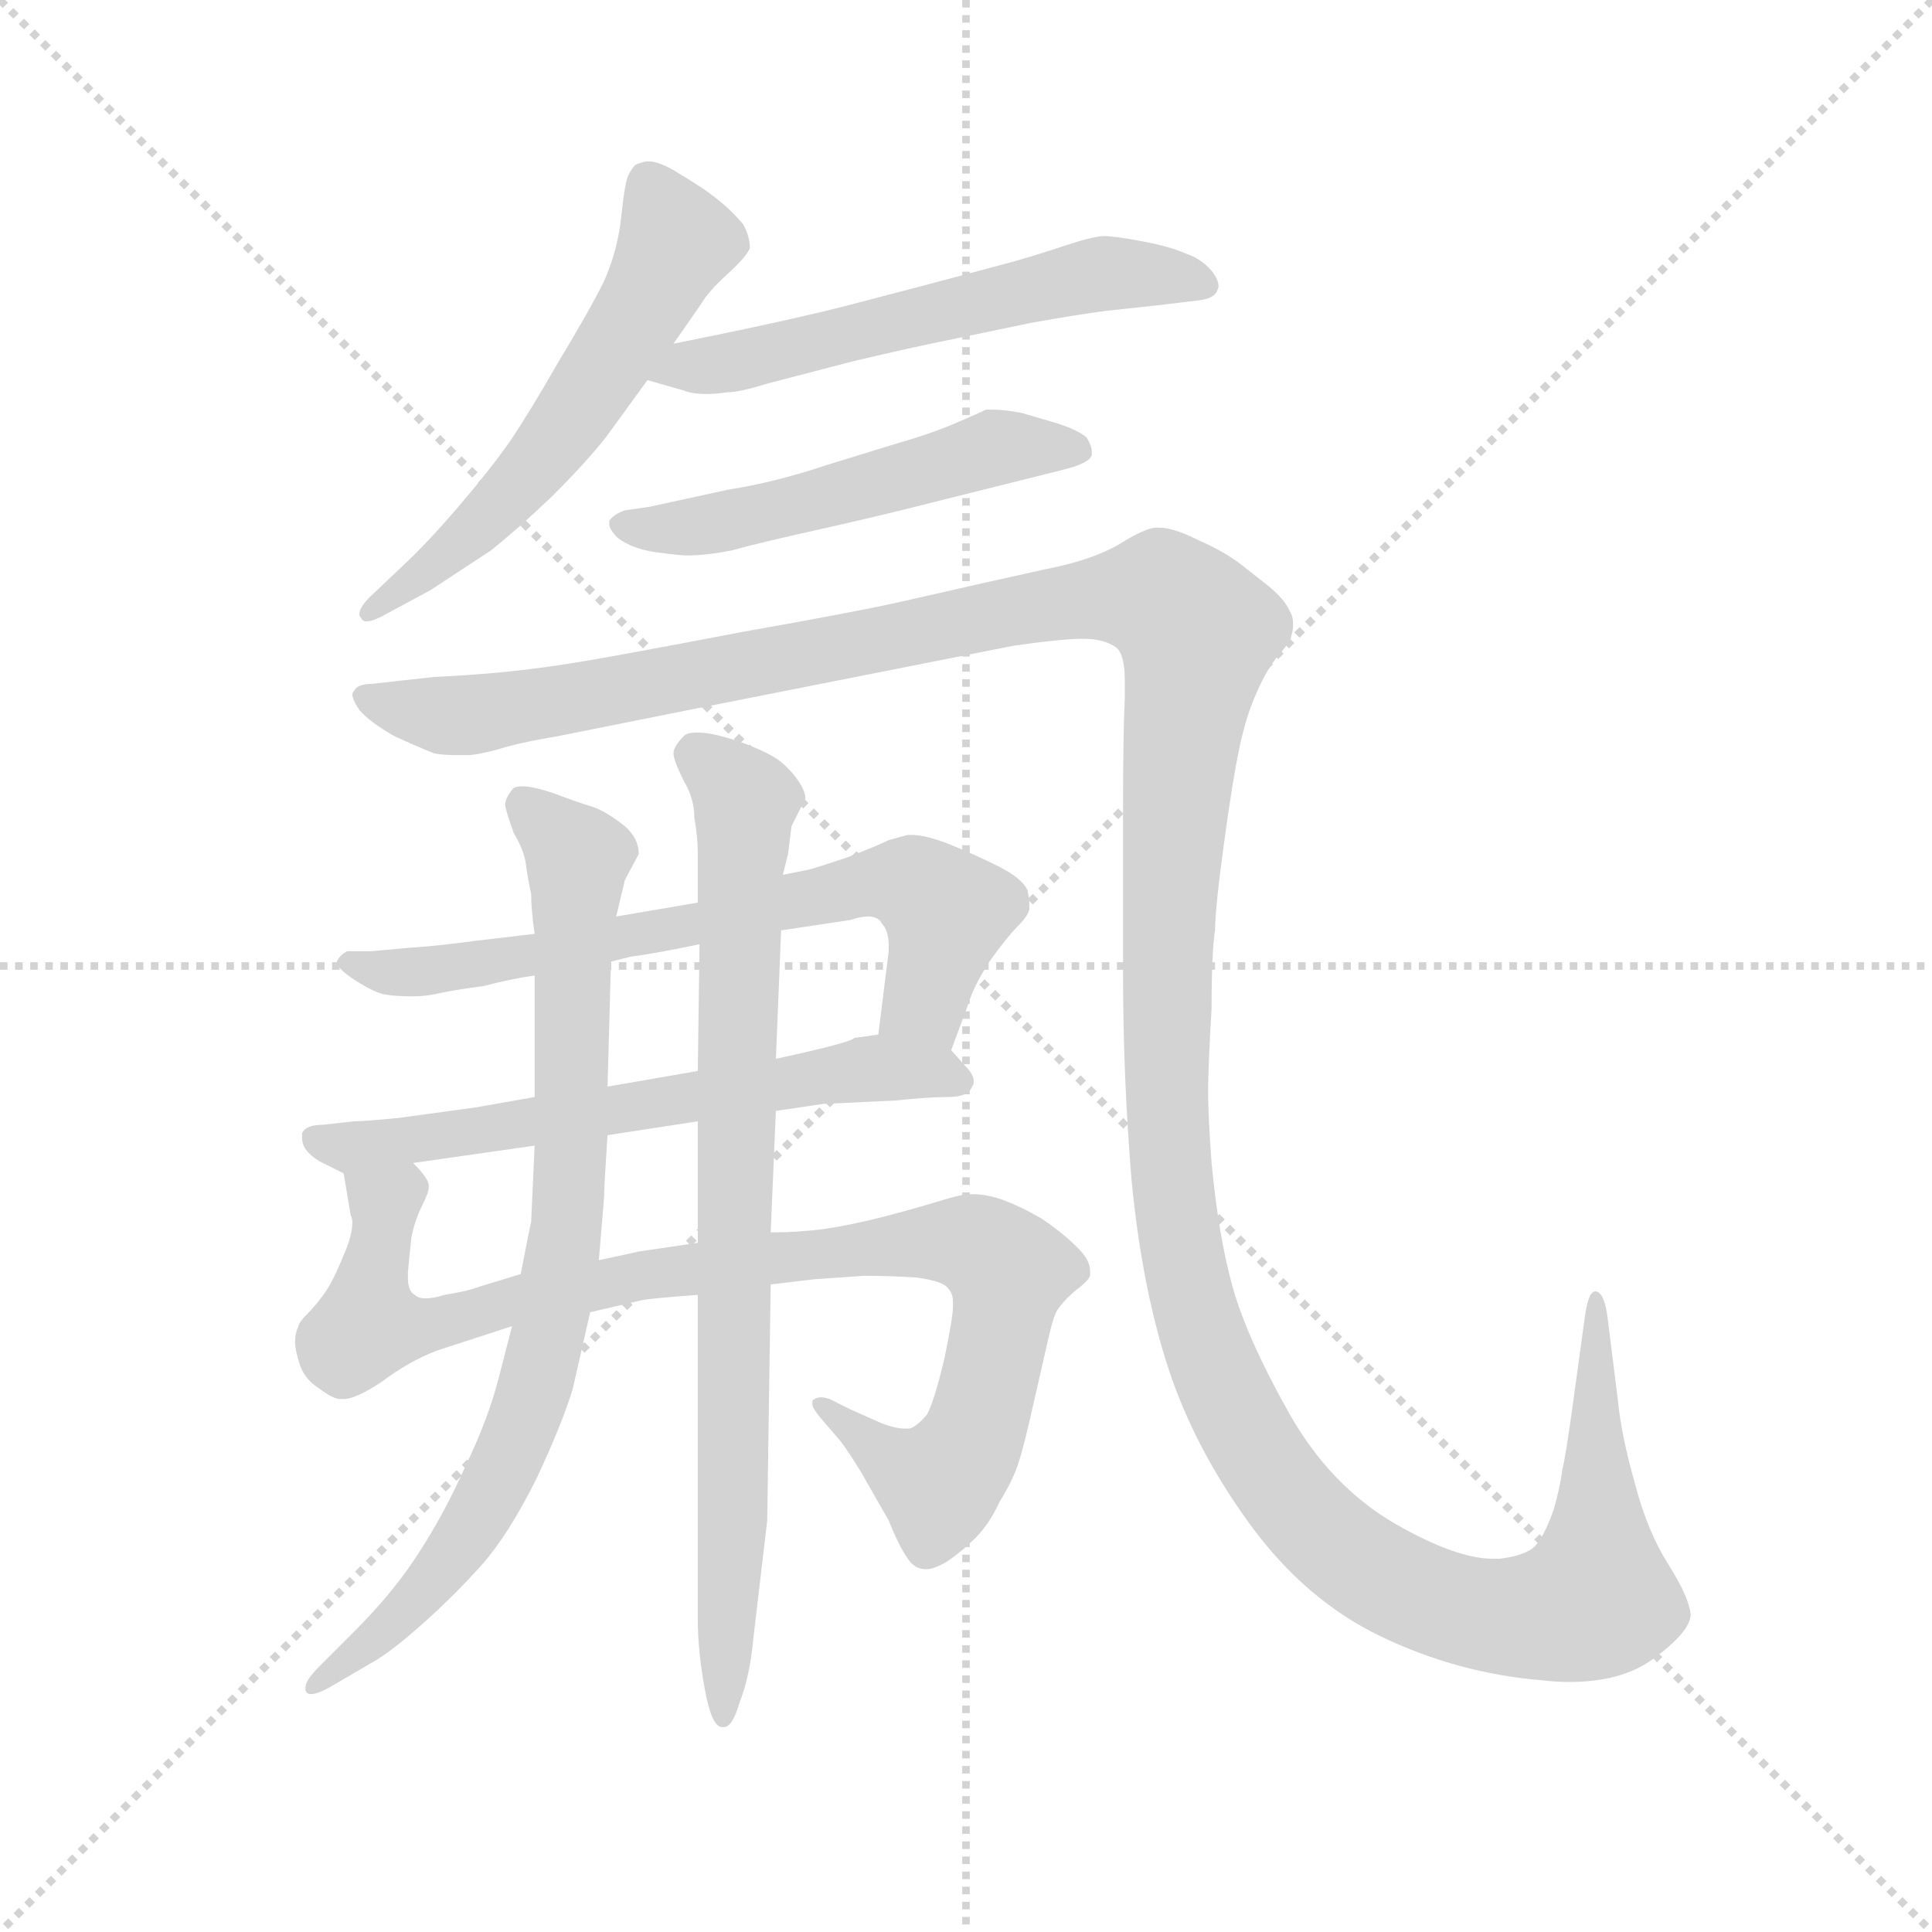<svg version="1.1" viewBox="0 0 1024 1024" xmlns="http://www.w3.org/2000/svg">
  <g stroke="lightgray" stroke-dasharray="1,1" stroke-width="1" transform="scale(4, 4)">
    <line x1="0" y1="0" x2="256" y2="256"></line>
    <line x1="256" y1="0" x2="0" y2="256"></line>
    <line x1="128" y1="0" x2="128" y2="256"></line>
    <line x1="0" y1="128" x2="256" y2="128"></line>
  </g>
  <g transform="scale(0.92, -0.92) translate(60, -830)">
    <style type="text/css">
      
        @keyframes keyframes0 {
          from {
            stroke: blue;
            stroke-dashoffset: 576;
            stroke-width: 128;
          }
          65% {
            animation-timing-function: step-end;
            stroke: blue;
            stroke-dashoffset: 0;
            stroke-width: 128;
          }
          to {
            stroke: black;
            stroke-width: 1024;
          }
        }
        #make-me-a-hanzi-animation-0 {
          animation: keyframes0 0.719s both;
          animation-delay: 0s;
          animation-timing-function: linear;
        }
      
        @keyframes keyframes1 {
          from {
            stroke: blue;
            stroke-dashoffset: 576;
            stroke-width: 128;
          }
          65% {
            animation-timing-function: step-end;
            stroke: blue;
            stroke-dashoffset: 0;
            stroke-width: 128;
          }
          to {
            stroke: black;
            stroke-width: 1024;
          }
        }
        #make-me-a-hanzi-animation-1 {
          animation: keyframes1 0.719s both;
          animation-delay: 0.719s;
          animation-timing-function: linear;
        }
      
        @keyframes keyframes2 {
          from {
            stroke: blue;
            stroke-dashoffset: 527;
            stroke-width: 128;
          }
          63% {
            animation-timing-function: step-end;
            stroke: blue;
            stroke-dashoffset: 0;
            stroke-width: 128;
          }
          to {
            stroke: black;
            stroke-width: 1024;
          }
        }
        #make-me-a-hanzi-animation-2 {
          animation: keyframes2 0.679s both;
          animation-delay: 1.438s;
          animation-timing-function: linear;
        }
      
        @keyframes keyframes3 {
          from {
            stroke: blue;
            stroke-dashoffset: 1630;
            stroke-width: 128;
          }
          84% {
            animation-timing-function: step-end;
            stroke: blue;
            stroke-dashoffset: 0;
            stroke-width: 128;
          }
          to {
            stroke: black;
            stroke-width: 1024;
          }
        }
        #make-me-a-hanzi-animation-3 {
          animation: keyframes3 1.576s both;
          animation-delay: 2.116s;
          animation-timing-function: linear;
        }
      
        @keyframes keyframes4 {
          from {
            stroke: blue;
            stroke-dashoffset: 684;
            stroke-width: 128;
          }
          69% {
            animation-timing-function: step-end;
            stroke: blue;
            stroke-dashoffset: 0;
            stroke-width: 128;
          }
          to {
            stroke: black;
            stroke-width: 1024;
          }
        }
        #make-me-a-hanzi-animation-4 {
          animation: keyframes4 0.807s both;
          animation-delay: 3.693s;
          animation-timing-function: linear;
        }
      
        @keyframes keyframes5 {
          from {
            stroke: blue;
            stroke-dashoffset: 633;
            stroke-width: 128;
          }
          67% {
            animation-timing-function: step-end;
            stroke: blue;
            stroke-dashoffset: 0;
            stroke-width: 128;
          }
          to {
            stroke: black;
            stroke-width: 1024;
          }
        }
        #make-me-a-hanzi-animation-5 {
          animation: keyframes5 0.765s both;
          animation-delay: 4.5s;
          animation-timing-function: linear;
        }
      
        @keyframes keyframes6 {
          from {
            stroke: blue;
            stroke-dashoffset: 937;
            stroke-width: 128;
          }
          75% {
            animation-timing-function: step-end;
            stroke: blue;
            stroke-dashoffset: 0;
            stroke-width: 128;
          }
          to {
            stroke: black;
            stroke-width: 1024;
          }
        }
        #make-me-a-hanzi-animation-6 {
          animation: keyframes6 1.013s both;
          animation-delay: 5.265s;
          animation-timing-function: linear;
        }
      
        @keyframes keyframes7 {
          from {
            stroke: blue;
            stroke-dashoffset: 828;
            stroke-width: 128;
          }
          73% {
            animation-timing-function: step-end;
            stroke: blue;
            stroke-dashoffset: 0;
            stroke-width: 128;
          }
          to {
            stroke: black;
            stroke-width: 1024;
          }
        }
        #make-me-a-hanzi-animation-7 {
          animation: keyframes7 0.924s both;
          animation-delay: 6.277s;
          animation-timing-function: linear;
        }
      
        @keyframes keyframes8 {
          from {
            stroke: blue;
            stroke-dashoffset: 823;
            stroke-width: 128;
          }
          73% {
            animation-timing-function: step-end;
            stroke: blue;
            stroke-dashoffset: 0;
            stroke-width: 128;
          }
          to {
            stroke: black;
            stroke-width: 1024;
          }
        }
        #make-me-a-hanzi-animation-8 {
          animation: keyframes8 0.92s both;
          animation-delay: 7.201s;
          animation-timing-function: linear;
        }
      
    </style>
    
      <path d="M 328 632 L 344 655 Q 348 662 359 672 Q 370 682 372 687 Q 372 694 368 701 Q 362 708 356 713 Q 350 718 344 722 Q 338 726 328 732 Q 319 737 314 737 L 312 737 Q 308 736 306 735 Q 304 733 302 729 Q 300 725 298 706 Q 296 686 288 668 Q 279 650 262 622 Q 246 594 234 576 Q 222 559 204 538 Q 186 517 172 504 L 153 486 Q 147 480 147 476 Q 147 475 148 474 Q 149 472 151 472 Q 155 472 162 476 L 188 490 L 223 513 Q 238 525 258 544 Q 278 564 289 578 L 313 611 L 328 632 Z" fill="lightgray"></path>
    
      <path d="M 313 611 L 334 605 Q 339 603 347 603 Q 352 603 359 604 Q 366 604 382 609 L 432 622 Q 466 630 486 634 L 534 644 Q 562 649 578 651 L 606 654 L 631 657 Q 639 658 641 662 Q 642 664 642 665 Q 642 669 638 674 Q 632 681 623 684 Q 614 688 598 691 Q 582 694 576 694 Q 570 694 552 688 Q 534 682 519 678 L 474 666 L 432 655 Q 398 646 328 632 C 299 626 284 619 313 611 Z" fill="lightgray"></path>
    
      <path d="M 551 559 Q 568 563 569 568 L 569 570 Q 569 573 566 578 Q 560 583 546 587 L 529 592 Q 519 594 512 594 L 508 594 Q 504 592 490 586 Q 476 580 455 574 L 416 562 Q 386 552 360 548 L 314 538 L 300 536 Q 294 534 291 530 L 291 528 Q 291 525 296 520 Q 304 514 317 512 Q 331 510 336 510 Q 347 510 362 513 Q 376 517 412 525 Q 448 533 483 542 L 551 559 Z" fill="lightgray"></path>
    
      <path d="M 846 20 Q 842 -9 840 -17 Q 839 -26 835 -40 Q 830 -54 825 -60 Q 820 -66 804 -68 L 800 -68 Q 779 -68 744 -48 Q 706 -26 682 17 Q 658 60 650 89 Q 642 118 638 160 Q 636 187 636 201 Q 636 215 638 249 Q 638 282 640 294 Q 640 306 645 343 Q 650 380 654 399 Q 658 418 664 431 Q 670 445 677 453 Q 684 461 684 464 Q 685 467 685 470 Q 685 475 683 478 Q 680 485 670 493 L 656 504 Q 646 512 630 519 Q 616 526 608 526 L 606 526 Q 600 526 584 516 Q 568 507 542 502 L 506 494 L 462 484 Q 436 478 368 466 Q 300 453 276 449 Q 252 445 232 443 Q 212 441 190 440 L 154 436 Q 146 436 144 432 Q 143 431 143 430 Q 143 427 147 421 Q 153 414 167 406 Q 180 400 190 396 Q 195 395 202 395 L 210 395 Q 214 395 226 398 Q 238 402 262 406 L 342 422 L 524 458 Q 552 462 564 462 Q 576 462 583 457 Q 588 453 588 438 L 588 428 Q 587 406 587 366 L 587 268 Q 587 209 592 149 Q 598 88 613 42 Q 628 -4 660 -48 Q 692 -92 736 -113 Q 780 -134 828 -138 Q 836 -139 844 -139 Q 874 -139 892 -126 Q 914 -110 914 -100 Q 913 -90 901 -71 Q 889 -52 882 -25 Q 874 3 872 24 L 866 72 Q 864 86 859 86 Q 855 86 853 71 L 846 20 Z" fill="lightgray"></path>
    
      <path d="M 248 292 L 214 288 Q 192 285 176 284 L 154 282 L 140 282 Q 136 280 134 276 Q 134 272 145 265 Q 156 258 162 257 Q 168 256 178 256 Q 186 256 194 258 Q 204 260 219 262 Q 234 266 248 268 L 292 276 L 304 279 Q 314 280 343 286 L 390 294 L 430 300 Q 436 302 440 302 Q 446 302 448 298 Q 452 294 452 285 L 452 282 L 446 234 C 442 204 478 197 488 225 L 498 252 Q 501 262 510 276 Q 520 290 526 296 Q 532 302 533 306 L 533 309 Q 533 312 532 317 Q 529 324 515 331 Q 501 338 486 344 Q 473 349 465 349 L 463 349 Q 459 348 452 346 Q 446 343 428 336 Q 410 330 406 329 L 391 326 L 342 310 L 295 302 L 248 292 Z" fill="lightgray"></path>
    
      <path d="M 248 198 L 214 192 L 170 186 Q 150 184 144 184 L 126 182 Q 116 182 114 177 L 114 175 Q 114 171 116 168 Q 119 164 124 161 L 138 154 C 138 154 148 156 178 160 L 248 170 L 290 176 L 342 184 L 387 190 L 414 194 L 456 196 Q 475 198 486 198 Q 498 198 500 204 Q 501 205 501 207 Q 501 211 496 216 L 488 225 C 476 238 476 238 446 234 L 432 232 Q 432 231 421 228 Q 410 225 387 220 L 342 213 L 290 204 L 248 198 Z" fill="lightgray"></path>
    
      <path d="M 138 154 L 142 130 Q 143 128 143 126 Q 143 118 138 107 Q 132 92 127 85 Q 122 78 117 73 Q 112 68 112 66 Q 110 62 110 57 Q 110 52 113 43 Q 116 35 124 30 Q 132 24 136 24 L 138 24 Q 145 24 160 34 Q 176 46 192 52 L 235 66 L 280 74 L 310 81 Q 315 82 342 84 L 384 90 L 409 93 L 438 95 Q 453 95 468 94 Q 483 92 486 88 Q 489 85 489 80 L 489 77 Q 489 71 484 47 Q 478 22 474 15 Q 468 8 464 7 L 461 7 Q 456 7 448 10 L 430 18 L 418 24 Q 415 25 413 25 Q 410 25 408 23 L 408 21 Q 408 19 412 14 L 424 0 Q 428 -5 436 -18 L 452 -46 Q 458 -61 463 -68 Q 467 -74 473 -74 L 474 -74 Q 478 -74 485 -70 Q 494 -64 502 -56 Q 510 -48 516 -35 Q 524 -22 527 -12 Q 530 -3 536 24 L 544 59 Q 546 68 548 73 Q 550 78 559 86 Q 567 92 568 95 L 568 98 Q 568 104 561 111 Q 552 120 540 128 Q 528 135 517 139 Q 508 142 501 142 L 498 142 Q 494 142 481 138 Q 468 134 449 129 Q 429 124 415 122 Q 400 120 384 120 L 342 114 L 308 109 Q 304 108 285 104 L 240 96 L 217 89 Q 209 86 196 84 Q 190 82 185 82 Q 181 82 179 84 Q 175 86 175 94 L 175 97 Q 176 108 177 117 Q 179 127 183 135 Q 187 143 187 146 L 187 147 Q 187 151 178 160 C 168 188 133 184 138 154 Z" fill="lightgray"></path>
    
      <path d="M 248 268 L 248 198 L 248 170 L 246 126 Q 245 122 240 96 L 235 66 L 227 35 Q 221 12 208 -15 Q 196 -42 181 -65 Q 167 -87 144 -110 L 124 -130 Q 116 -138 116 -142 L 116 -144 Q 117 -146 119 -146 Q 123 -146 130 -142 L 154 -128 Q 165 -122 184 -105 Q 203 -88 218 -71 Q 233 -54 249 -22 Q 264 10 270 30 L 280 74 L 285 104 L 288 140 Q 288 146 290 176 L 290 204 L 292 276 L 295 302 L 300 323 L 308 338 Q 308 347 300 354 Q 290 362 282 365 Q 272 368 259 373 Q 247 377 241 377 Q 236 377 235 375 Q 231 370 231 366 Q 232 361 236 350 Q 242 340 243 332 Q 244 324 246 315 Q 246 306 248 292 L 248 268 Z" fill="lightgray"></path>
    
      <path d="M 342 84 L 342 -103 Q 342 -121 346 -143 Q 350 -165 356 -165 L 357 -165 Q 362 -165 366 -151 Q 372 -136 374 -114 L 382 -46 L 384 90 L 384 120 L 387 190 L 387 220 L 390 294 L 391 326 L 394 338 L 396 354 L 404 370 Q 404 374 400 380 Q 396 386 390 391 Q 384 396 368 402 Q 351 408 342 408 Q 336 408 334 406 Q 328 400 328 396 Q 328 392 334 380 Q 340 370 340 359 Q 342 348 342 338 L 342 310 L 343 286 L 342 213 L 342 184 L 342 114 L 342 84 Z" fill="lightgray"></path>
    
    
      <clipPath id="make-me-a-hanzi-clip-0">
        <path d="M 328 632 L 344 655 Q 348 662 359 672 Q 370 682 372 687 Q 372 694 368 701 Q 362 708 356 713 Q 350 718 344 722 Q 338 726 328 732 Q 319 737 314 737 L 312 737 Q 308 736 306 735 Q 304 733 302 729 Q 300 725 298 706 Q 296 686 288 668 Q 279 650 262 622 Q 246 594 234 576 Q 222 559 204 538 Q 186 517 172 504 L 153 486 Q 147 480 147 476 Q 147 475 148 474 Q 149 472 151 472 Q 155 472 162 476 L 188 490 L 223 513 Q 238 525 258 544 Q 278 564 289 578 L 313 611 L 328 632 Z"></path>
      </clipPath>
      <path clip-path="url(#make-me-a-hanzi-clip-0)" d="M 312 727 L 330 691 L 290 620 L 228 539 L 153 478" fill="none" id="make-me-a-hanzi-animation-0" stroke-dasharray="448 896" stroke-linecap="round"></path>
    
      <clipPath id="make-me-a-hanzi-clip-1">
        <path d="M 313 611 L 334 605 Q 339 603 347 603 Q 352 603 359 604 Q 366 604 382 609 L 432 622 Q 466 630 486 634 L 534 644 Q 562 649 578 651 L 606 654 L 631 657 Q 639 658 641 662 Q 642 664 642 665 Q 642 669 638 674 Q 632 681 623 684 Q 614 688 598 691 Q 582 694 576 694 Q 570 694 552 688 Q 534 682 519 678 L 474 666 L 432 655 Q 398 646 328 632 C 299 626 284 619 313 611 Z"></path>
      </clipPath>
      <path clip-path="url(#make-me-a-hanzi-clip-1)" d="M 320 614 L 565 671 L 633 666" fill="none" id="make-me-a-hanzi-animation-1" stroke-dasharray="448 896" stroke-linecap="round"></path>
    
      <clipPath id="make-me-a-hanzi-clip-2">
        <path d="M 551 559 Q 568 563 569 568 L 569 570 Q 569 573 566 578 Q 560 583 546 587 L 529 592 Q 519 594 512 594 L 508 594 Q 504 592 490 586 Q 476 580 455 574 L 416 562 Q 386 552 360 548 L 314 538 L 300 536 Q 294 534 291 530 L 291 528 Q 291 525 296 520 Q 304 514 317 512 Q 331 510 336 510 Q 347 510 362 513 Q 376 517 412 525 Q 448 533 483 542 L 551 559 Z"></path>
      </clipPath>
      <path clip-path="url(#make-me-a-hanzi-clip-2)" d="M 298 529 L 352 528 L 521 573 L 563 569" fill="none" id="make-me-a-hanzi-animation-2" stroke-dasharray="399 798" stroke-linecap="round"></path>
    
      <clipPath id="make-me-a-hanzi-clip-3">
        <path d="M 846 20 Q 842 -9 840 -17 Q 839 -26 835 -40 Q 830 -54 825 -60 Q 820 -66 804 -68 L 800 -68 Q 779 -68 744 -48 Q 706 -26 682 17 Q 658 60 650 89 Q 642 118 638 160 Q 636 187 636 201 Q 636 215 638 249 Q 638 282 640 294 Q 640 306 645 343 Q 650 380 654 399 Q 658 418 664 431 Q 670 445 677 453 Q 684 461 684 464 Q 685 467 685 470 Q 685 475 683 478 Q 680 485 670 493 L 656 504 Q 646 512 630 519 Q 616 526 608 526 L 606 526 Q 600 526 584 516 Q 568 507 542 502 L 506 494 L 462 484 Q 436 478 368 466 Q 300 453 276 449 Q 252 445 232 443 Q 212 441 190 440 L 154 436 Q 146 436 144 432 Q 143 431 143 430 Q 143 427 147 421 Q 153 414 167 406 Q 180 400 190 396 Q 195 395 202 395 L 210 395 Q 214 395 226 398 Q 238 402 262 406 L 342 422 L 524 458 Q 552 462 564 462 Q 576 462 583 457 Q 588 453 588 438 L 588 428 Q 587 406 587 366 L 587 268 Q 587 209 592 149 Q 598 88 613 42 Q 628 -4 660 -48 Q 692 -92 736 -113 Q 780 -134 828 -138 Q 836 -139 844 -139 Q 874 -139 892 -126 Q 914 -110 914 -100 Q 913 -90 901 -71 Q 889 -52 882 -25 Q 874 3 872 24 L 866 72 Q 864 86 859 86 Q 855 86 853 71 L 846 20 Z"></path>
      </clipPath>
      <path clip-path="url(#make-me-a-hanzi-clip-3)" d="M 150 428 L 210 418 L 516 477 L 609 486 L 630 466 L 613 303 L 614 158 L 626 82 L 663 -4 L 696 -47 L 744 -83 L 796 -101 L 849 -96 L 860 -88 L 859 76" fill="none" id="make-me-a-hanzi-animation-3" stroke-dasharray="1502 3004" stroke-linecap="round"></path>
    
      <clipPath id="make-me-a-hanzi-clip-4">
        <path d="M 248 292 L 214 288 Q 192 285 176 284 L 154 282 L 140 282 Q 136 280 134 276 Q 134 272 145 265 Q 156 258 162 257 Q 168 256 178 256 Q 186 256 194 258 Q 204 260 219 262 Q 234 266 248 268 L 292 276 L 304 279 Q 314 280 343 286 L 390 294 L 430 300 Q 436 302 440 302 Q 446 302 448 298 Q 452 294 452 285 L 452 282 L 446 234 C 442 204 478 197 488 225 L 498 252 Q 501 262 510 276 Q 520 290 526 296 Q 532 302 533 306 L 533 309 Q 533 312 532 317 Q 529 324 515 331 Q 501 338 486 344 Q 473 349 465 349 L 463 349 Q 459 348 452 346 Q 446 343 428 336 Q 410 330 406 329 L 391 326 L 342 310 L 295 302 L 248 292 Z"></path>
      </clipPath>
      <path clip-path="url(#make-me-a-hanzi-clip-4)" d="M 143 274 L 181 270 L 224 275 L 442 322 L 458 321 L 471 318 L 484 302 L 472 252 L 454 239" fill="none" id="make-me-a-hanzi-animation-4" stroke-dasharray="556 1112" stroke-linecap="round"></path>
    
      <clipPath id="make-me-a-hanzi-clip-5">
        <path d="M 248 198 L 214 192 L 170 186 Q 150 184 144 184 L 126 182 Q 116 182 114 177 L 114 175 Q 114 171 116 168 Q 119 164 124 161 L 138 154 C 138 154 148 156 178 160 L 248 170 L 290 176 L 342 184 L 387 190 L 414 194 L 456 196 Q 475 198 486 198 Q 498 198 500 204 Q 501 205 501 207 Q 501 211 496 216 L 488 225 C 476 238 476 238 446 234 L 432 232 Q 432 231 421 228 Q 410 225 387 220 L 342 213 L 290 204 L 248 198 Z"></path>
      </clipPath>
      <path clip-path="url(#make-me-a-hanzi-clip-5)" d="M 121 176 L 137 169 L 156 170 L 442 215 L 493 208" fill="none" id="make-me-a-hanzi-animation-5" stroke-dasharray="505 1010" stroke-linecap="round"></path>
    
      <clipPath id="make-me-a-hanzi-clip-6">
        <path d="M 138 154 L 142 130 Q 143 128 143 126 Q 143 118 138 107 Q 132 92 127 85 Q 122 78 117 73 Q 112 68 112 66 Q 110 62 110 57 Q 110 52 113 43 Q 116 35 124 30 Q 132 24 136 24 L 138 24 Q 145 24 160 34 Q 176 46 192 52 L 235 66 L 280 74 L 310 81 Q 315 82 342 84 L 384 90 L 409 93 L 438 95 Q 453 95 468 94 Q 483 92 486 88 Q 489 85 489 80 L 489 77 Q 489 71 484 47 Q 478 22 474 15 Q 468 8 464 7 L 461 7 Q 456 7 448 10 L 430 18 L 418 24 Q 415 25 413 25 Q 410 25 408 23 L 408 21 Q 408 19 412 14 L 424 0 Q 428 -5 436 -18 L 452 -46 Q 458 -61 463 -68 Q 467 -74 473 -74 L 474 -74 Q 478 -74 485 -70 Q 494 -64 502 -56 Q 510 -48 516 -35 Q 524 -22 527 -12 Q 530 -3 536 24 L 544 59 Q 546 68 548 73 Q 550 78 559 86 Q 567 92 568 95 L 568 98 Q 568 104 561 111 Q 552 120 540 128 Q 528 135 517 139 Q 508 142 501 142 L 498 142 Q 494 142 481 138 Q 468 134 449 129 Q 429 124 415 122 Q 400 120 384 120 L 342 114 L 308 109 Q 304 108 285 104 L 240 96 L 217 89 Q 209 86 196 84 Q 190 82 185 82 Q 181 82 179 84 Q 175 86 175 94 L 175 97 Q 176 108 177 117 Q 179 127 183 135 Q 187 143 187 146 L 187 147 Q 187 151 178 160 C 168 188 133 184 138 154 Z"></path>
      </clipPath>
      <path clip-path="url(#make-me-a-hanzi-clip-6)" d="M 146 149 L 162 137 L 153 67 L 165 65 L 392 107 L 483 115 L 505 111 L 518 101 L 519 79 L 506 19 L 497 -6 L 479 -24 L 411 22" fill="none" id="make-me-a-hanzi-animation-6" stroke-dasharray="809 1618" stroke-linecap="round"></path>
    
      <clipPath id="make-me-a-hanzi-clip-7">
        <path d="M 248 268 L 248 198 L 248 170 L 246 126 Q 245 122 240 96 L 235 66 L 227 35 Q 221 12 208 -15 Q 196 -42 181 -65 Q 167 -87 144 -110 L 124 -130 Q 116 -138 116 -142 L 116 -144 Q 117 -146 119 -146 Q 123 -146 130 -142 L 154 -128 Q 165 -122 184 -105 Q 203 -88 218 -71 Q 233 -54 249 -22 Q 264 10 270 30 L 280 74 L 285 104 L 288 140 Q 288 146 290 176 L 290 204 L 292 276 L 295 302 L 300 323 L 308 338 Q 308 347 300 354 Q 290 362 282 365 Q 272 368 259 373 Q 247 377 241 377 Q 236 377 235 375 Q 231 370 231 366 Q 232 361 236 350 Q 242 340 243 332 Q 244 324 246 315 Q 246 306 248 292 L 248 268 Z"></path>
      </clipPath>
      <path clip-path="url(#make-me-a-hanzi-clip-7)" d="M 241 367 L 273 336 L 267 124 L 251 42 L 235 -6 L 202 -64 L 153 -117 L 119 -143" fill="none" id="make-me-a-hanzi-animation-7" stroke-dasharray="700 1400" stroke-linecap="round"></path>
    
      <clipPath id="make-me-a-hanzi-clip-8">
        <path d="M 342 84 L 342 -103 Q 342 -121 346 -143 Q 350 -165 356 -165 L 357 -165 Q 362 -165 366 -151 Q 372 -136 374 -114 L 382 -46 L 384 90 L 384 120 L 387 190 L 387 220 L 390 294 L 391 326 L 394 338 L 396 354 L 404 370 Q 404 374 400 380 Q 396 386 390 391 Q 384 396 368 402 Q 351 408 342 408 Q 336 408 334 406 Q 328 400 328 396 Q 328 392 334 380 Q 340 370 340 359 Q 342 348 342 338 L 342 310 L 343 286 L 342 213 L 342 184 L 342 114 L 342 84 Z"></path>
      </clipPath>
      <path clip-path="url(#make-me-a-hanzi-clip-8)" d="M 340 396 L 369 368 L 357 -159" fill="none" id="make-me-a-hanzi-animation-8" stroke-dasharray="695 1390" stroke-linecap="round"></path>
    
  </g>
</svg>